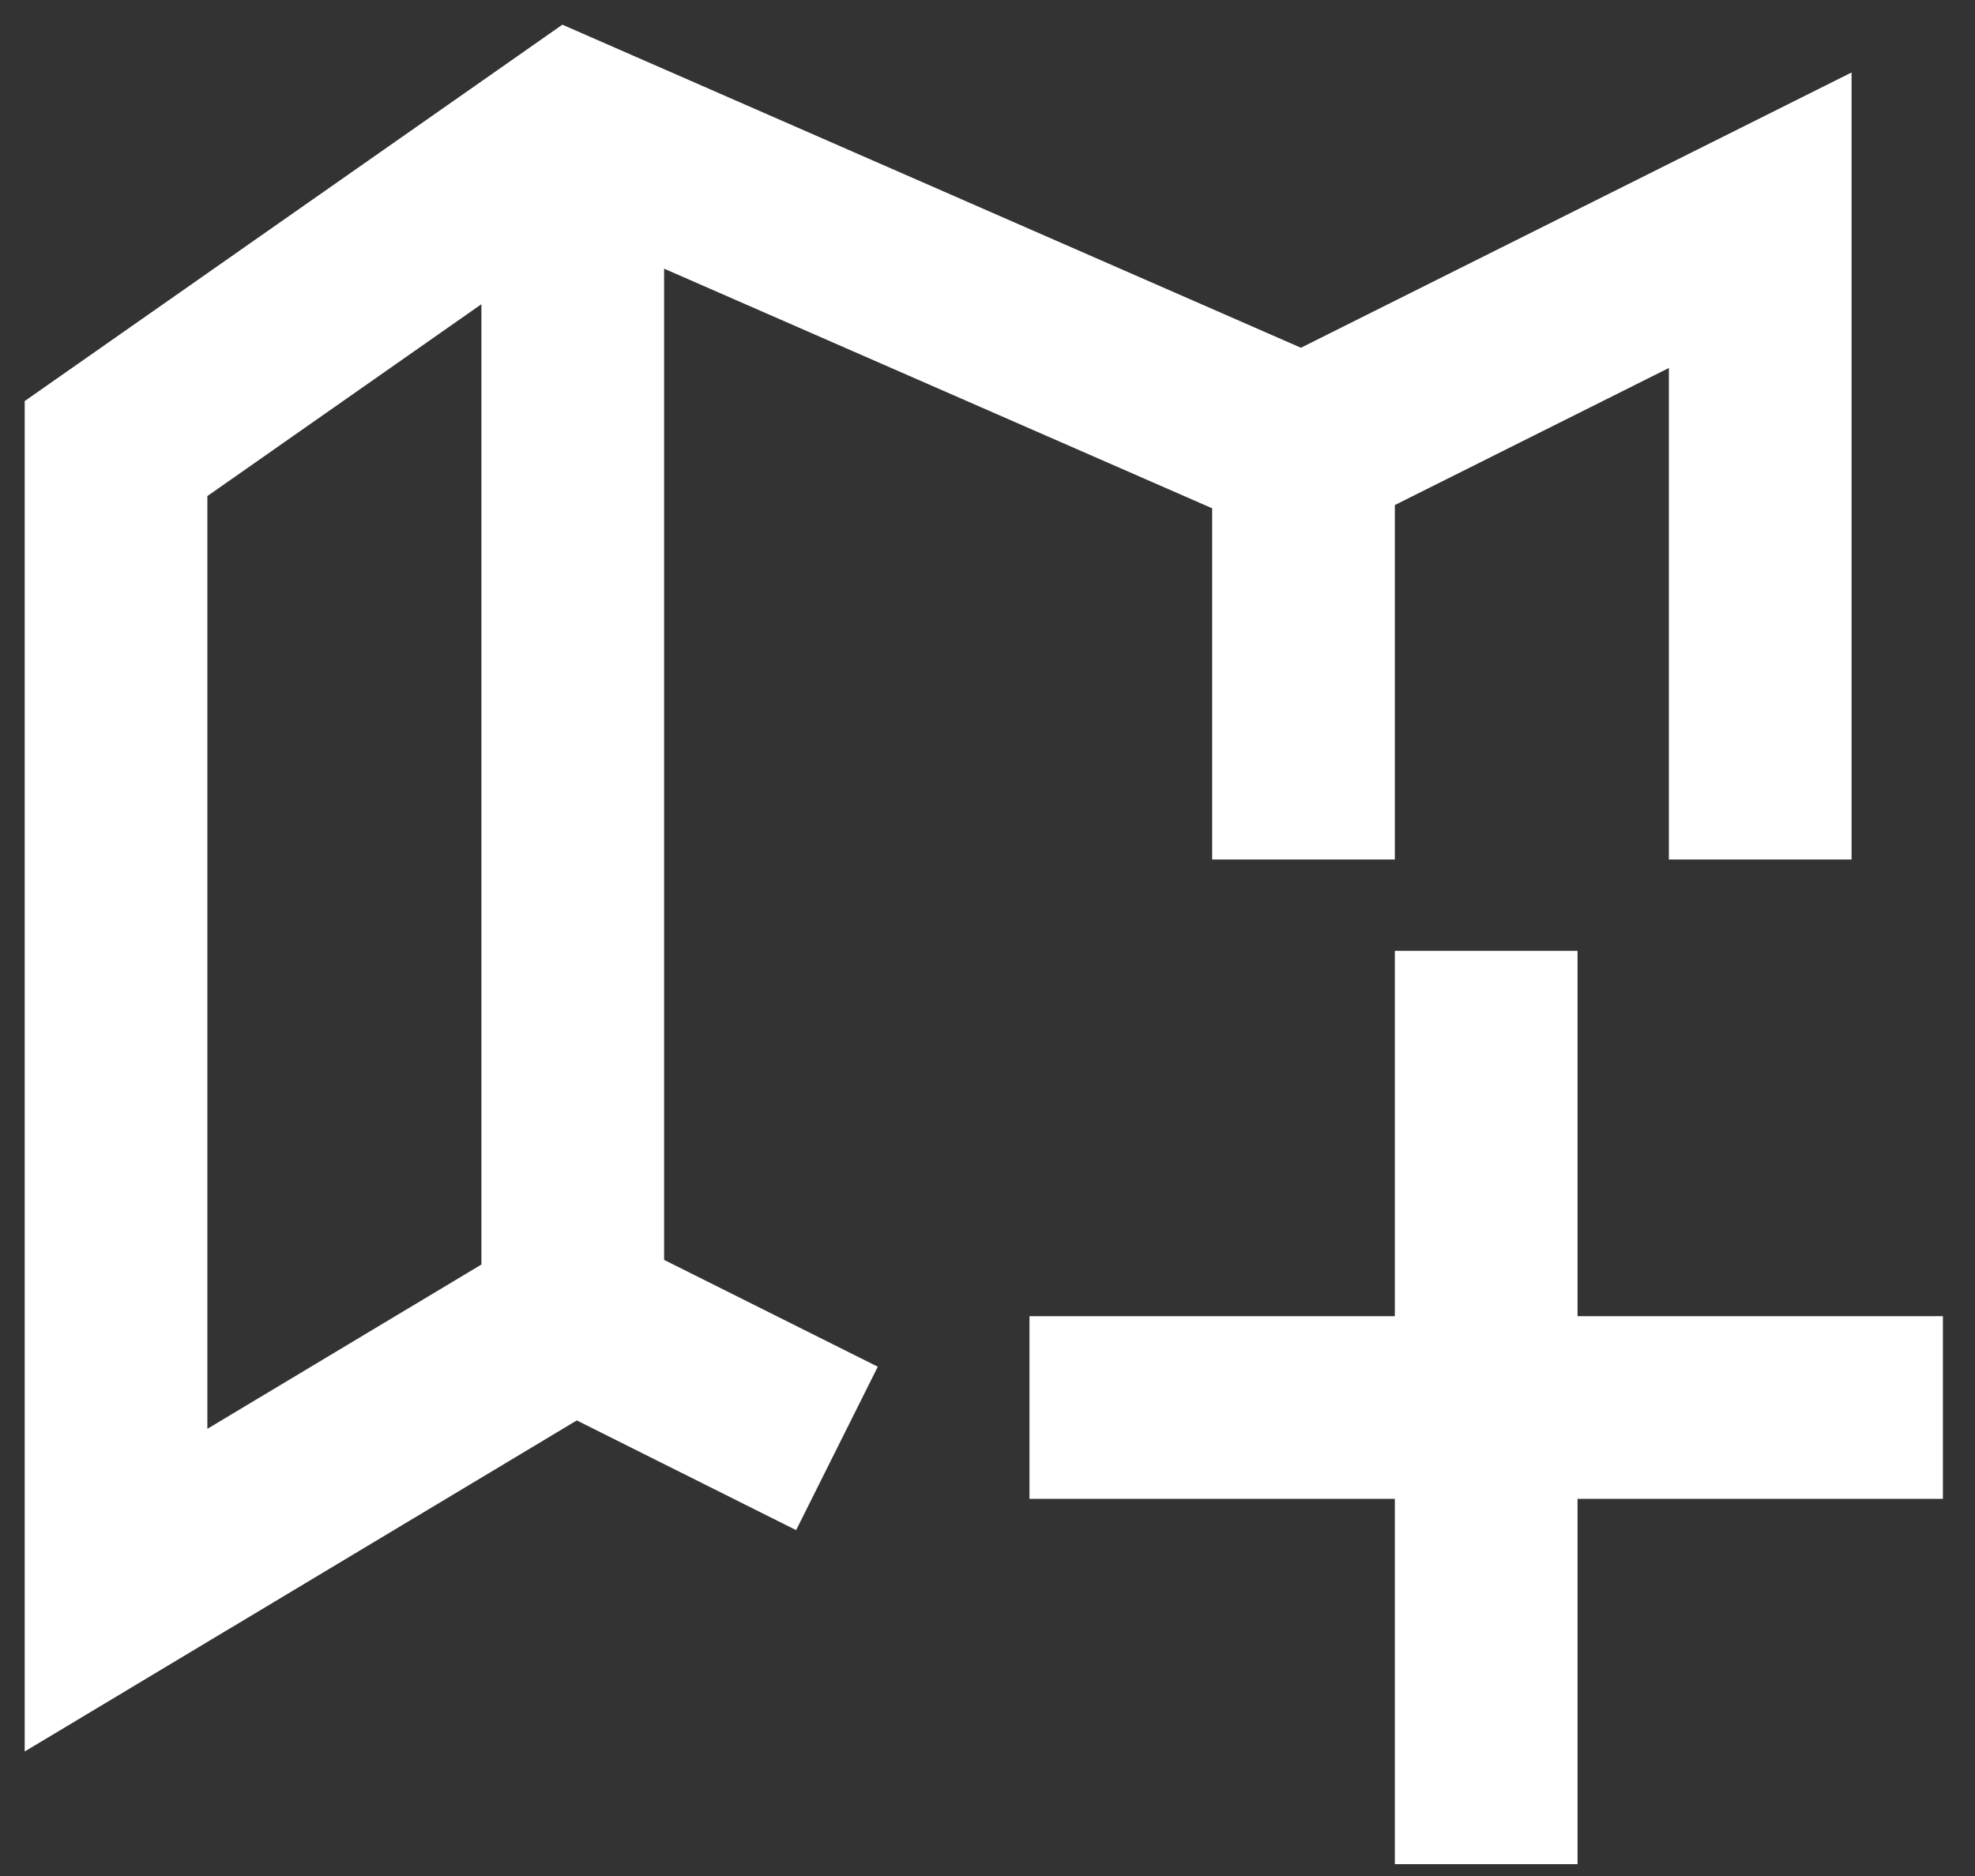 <svg width="20" height="19" viewBox="0 0 20 19" fill="none" xmlns="http://www.w3.org/2000/svg">
<rect x="0" y="0" width="20" height="19" fill="#333333" stroke="none"/>
<path d="M5.695 0.25L13.174 3.522L18.75 0.734V8.705H16.9V3.727L14.125 5.115V8.705H12.275V5.148L6.725 2.721V12.76L8.889 13.842L8.062 15.497L5.841 14.386L0.25 17.739V4.062L5.695 0.25ZM4.875 12.807V3.081L2.1 5.024V14.471L4.875 12.807ZM15.975 9.63V13.33H19.675V15.18H15.975V18.88H14.125V15.18H10.425V13.33H14.125V9.63H15.975Z" fill="white"/>
</svg>
